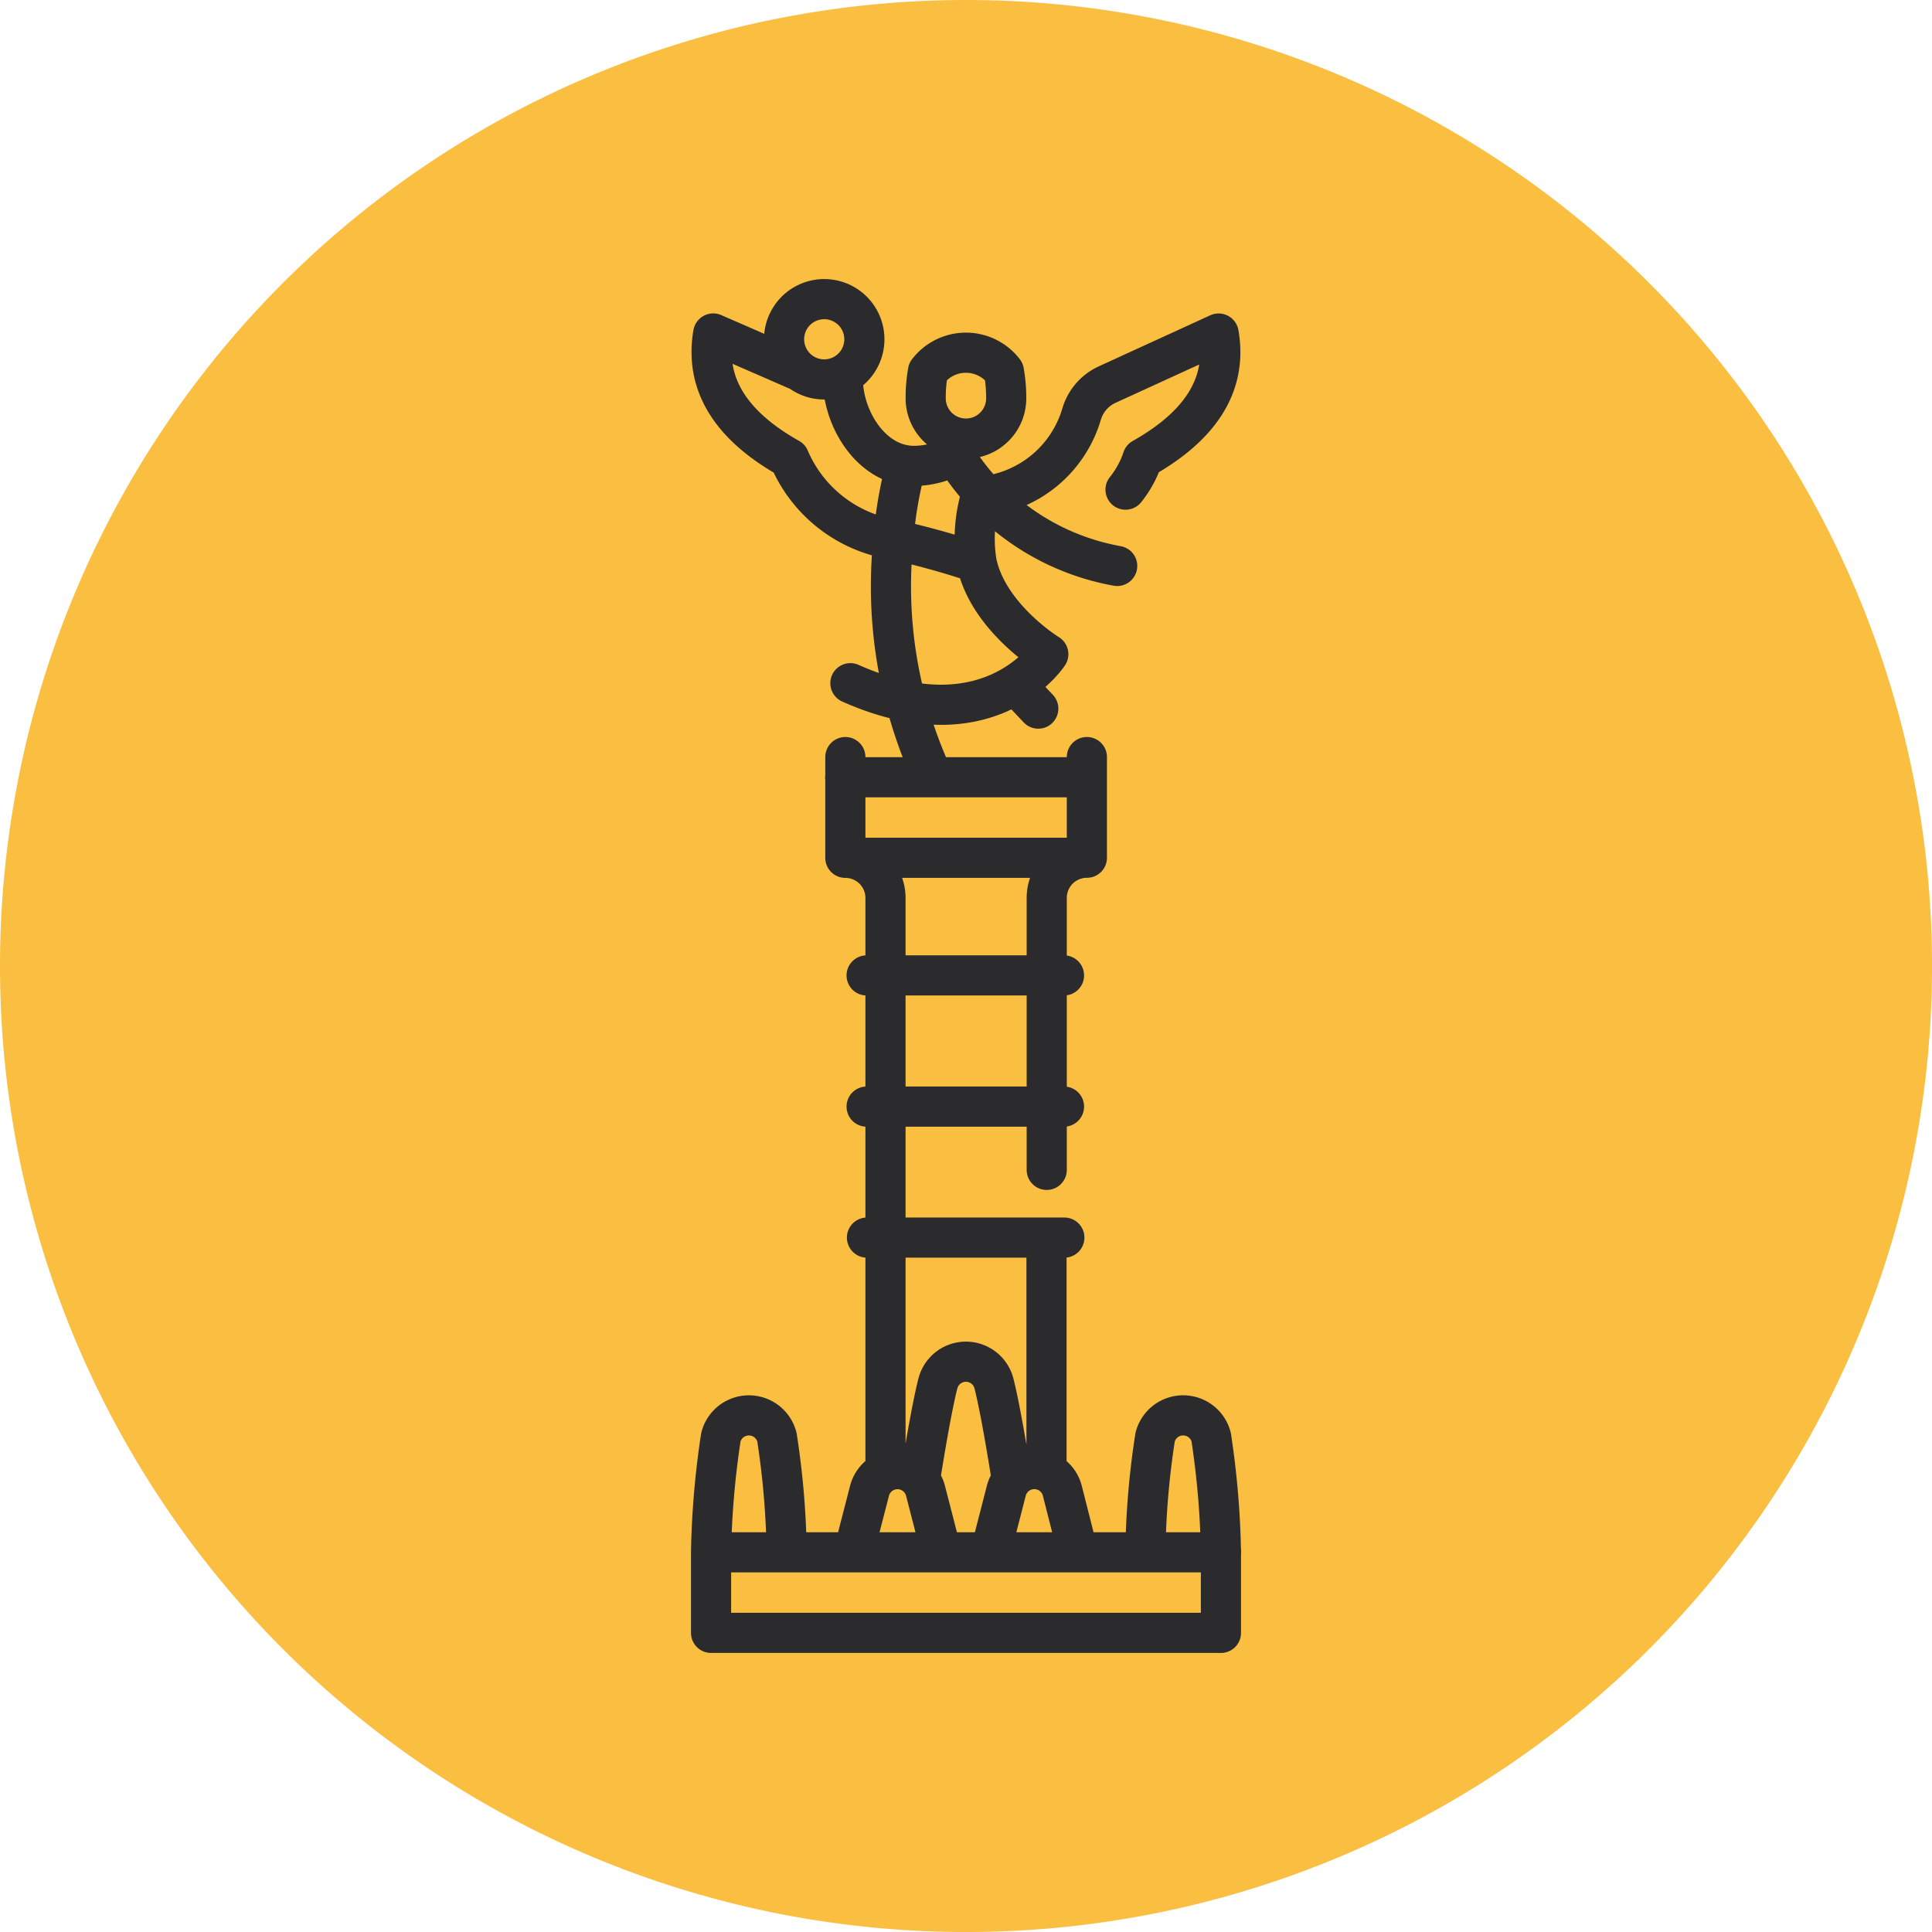 <svg xmlns="http://www.w3.org/2000/svg" width="76.999" height="77" viewBox="0 0 76.999 77">
  <g id="Grupo_1064155" data-name="Grupo 1064155" transform="translate(-331.5 -1539.166)">
    <path id="Trazado_789830" data-name="Trazado 789830" d="M38.5,0A38.5,38.5,0,1,1,0,38.5,38.5,38.5,0,0,1,38.5,0Z" transform="translate(331.5 1539.166)" fill="#fabf40"/>
    <g id="independencia" transform="translate(198.839 1543.588)">
      <g id="Grupo_1064184" data-name="Grupo 1064184" transform="translate(161 7.5)">
        <path id="Trazado_796635" data-name="Trazado 796635" d="M167.11,9.1a1.6,1.6,0,1,1-1.6-1.6A1.6,1.6,0,0,1,167.11,9.1Zm5.561,1.281a1.907,1.907,0,0,0-3.026,0,5.941,5.941,0,0,0-.091,1.072,1.6,1.6,0,1,0,3.209,0A5.94,5.94,0,0,0,172.671,10.385Zm-6.417.323c0,1.551,1.136,3.442,2.832,3.442a3.4,3.4,0,0,0,1.623-.421,9.607,9.607,0,0,0,6.477,4.408m-8.42-3.987a16.08,16.08,0,0,0-.5,2.932,18.129,18.129,0,0,0,1.546,9.408M164.47,10.344l-3.384-1.475c-.263,1.541.187,3.381,3.032,4.979a5.436,5.436,0,0,0,4.153,3.234,32.85,32.85,0,0,1,3.258.9m1.661,4.937.851.9m-7.488-1.012c5.536,2.465,7.888-1.156,7.888-1.156s-2.4-1.471-2.856-3.647a5.894,5.894,0,0,1,.167-2.637m5.767-.275a4.017,4.017,0,0,0,.678-1.242c2.845-1.6,3.3-3.438,3.032-4.979l-4.457,2.041a1.878,1.878,0,0,0-1.011,1.192,4.605,4.605,0,0,1-4.01,3.264m-5.405,11.187h9.626m-9.386,3.209h9.146M172.974,54.47c-.069-.441-.432-2.715-.7-3.755a1.153,1.153,0,0,0-2.234,0c-.266,1.031-.624,3.276-.7,3.743m.816,2.9-.608-2.361a1.153,1.153,0,0,0-2.234,0l-.615,2.385m8.9-.024L175,54.994a1.153,1.153,0,0,0-2.234,0l-.614,2.385m-8.14,0a32.722,32.722,0,0,0-.387-4.524,1.153,1.153,0,0,0-2.234,0A34.352,34.352,0,0,0,161,57.446v3.209h20.321V57.446h0a34.329,34.329,0,0,0-.389-4.592,1.153,1.153,0,0,0-2.234,0,32.7,32.7,0,0,0-.387,4.524m3.015.068H161m6.952-3.3V31.366a1.6,1.6,0,0,0-1.6-1.6V25.751m8.017,28.393V45.415m1.609-19.664v4.011h0a1.6,1.6,0,0,0-1.6,1.6v10.84m-7.164,2.7h7.866M167.2,39.681h7.866M167.2,34.453h7.866" transform="translate(-161 -7.5)" fill="none" stroke="#2b2b2d" stroke-linecap="round" stroke-linejoin="round" stroke-miterlimit="10" stroke-width="1.6"/>
      </g>
    </g>
  </g>
</svg>
